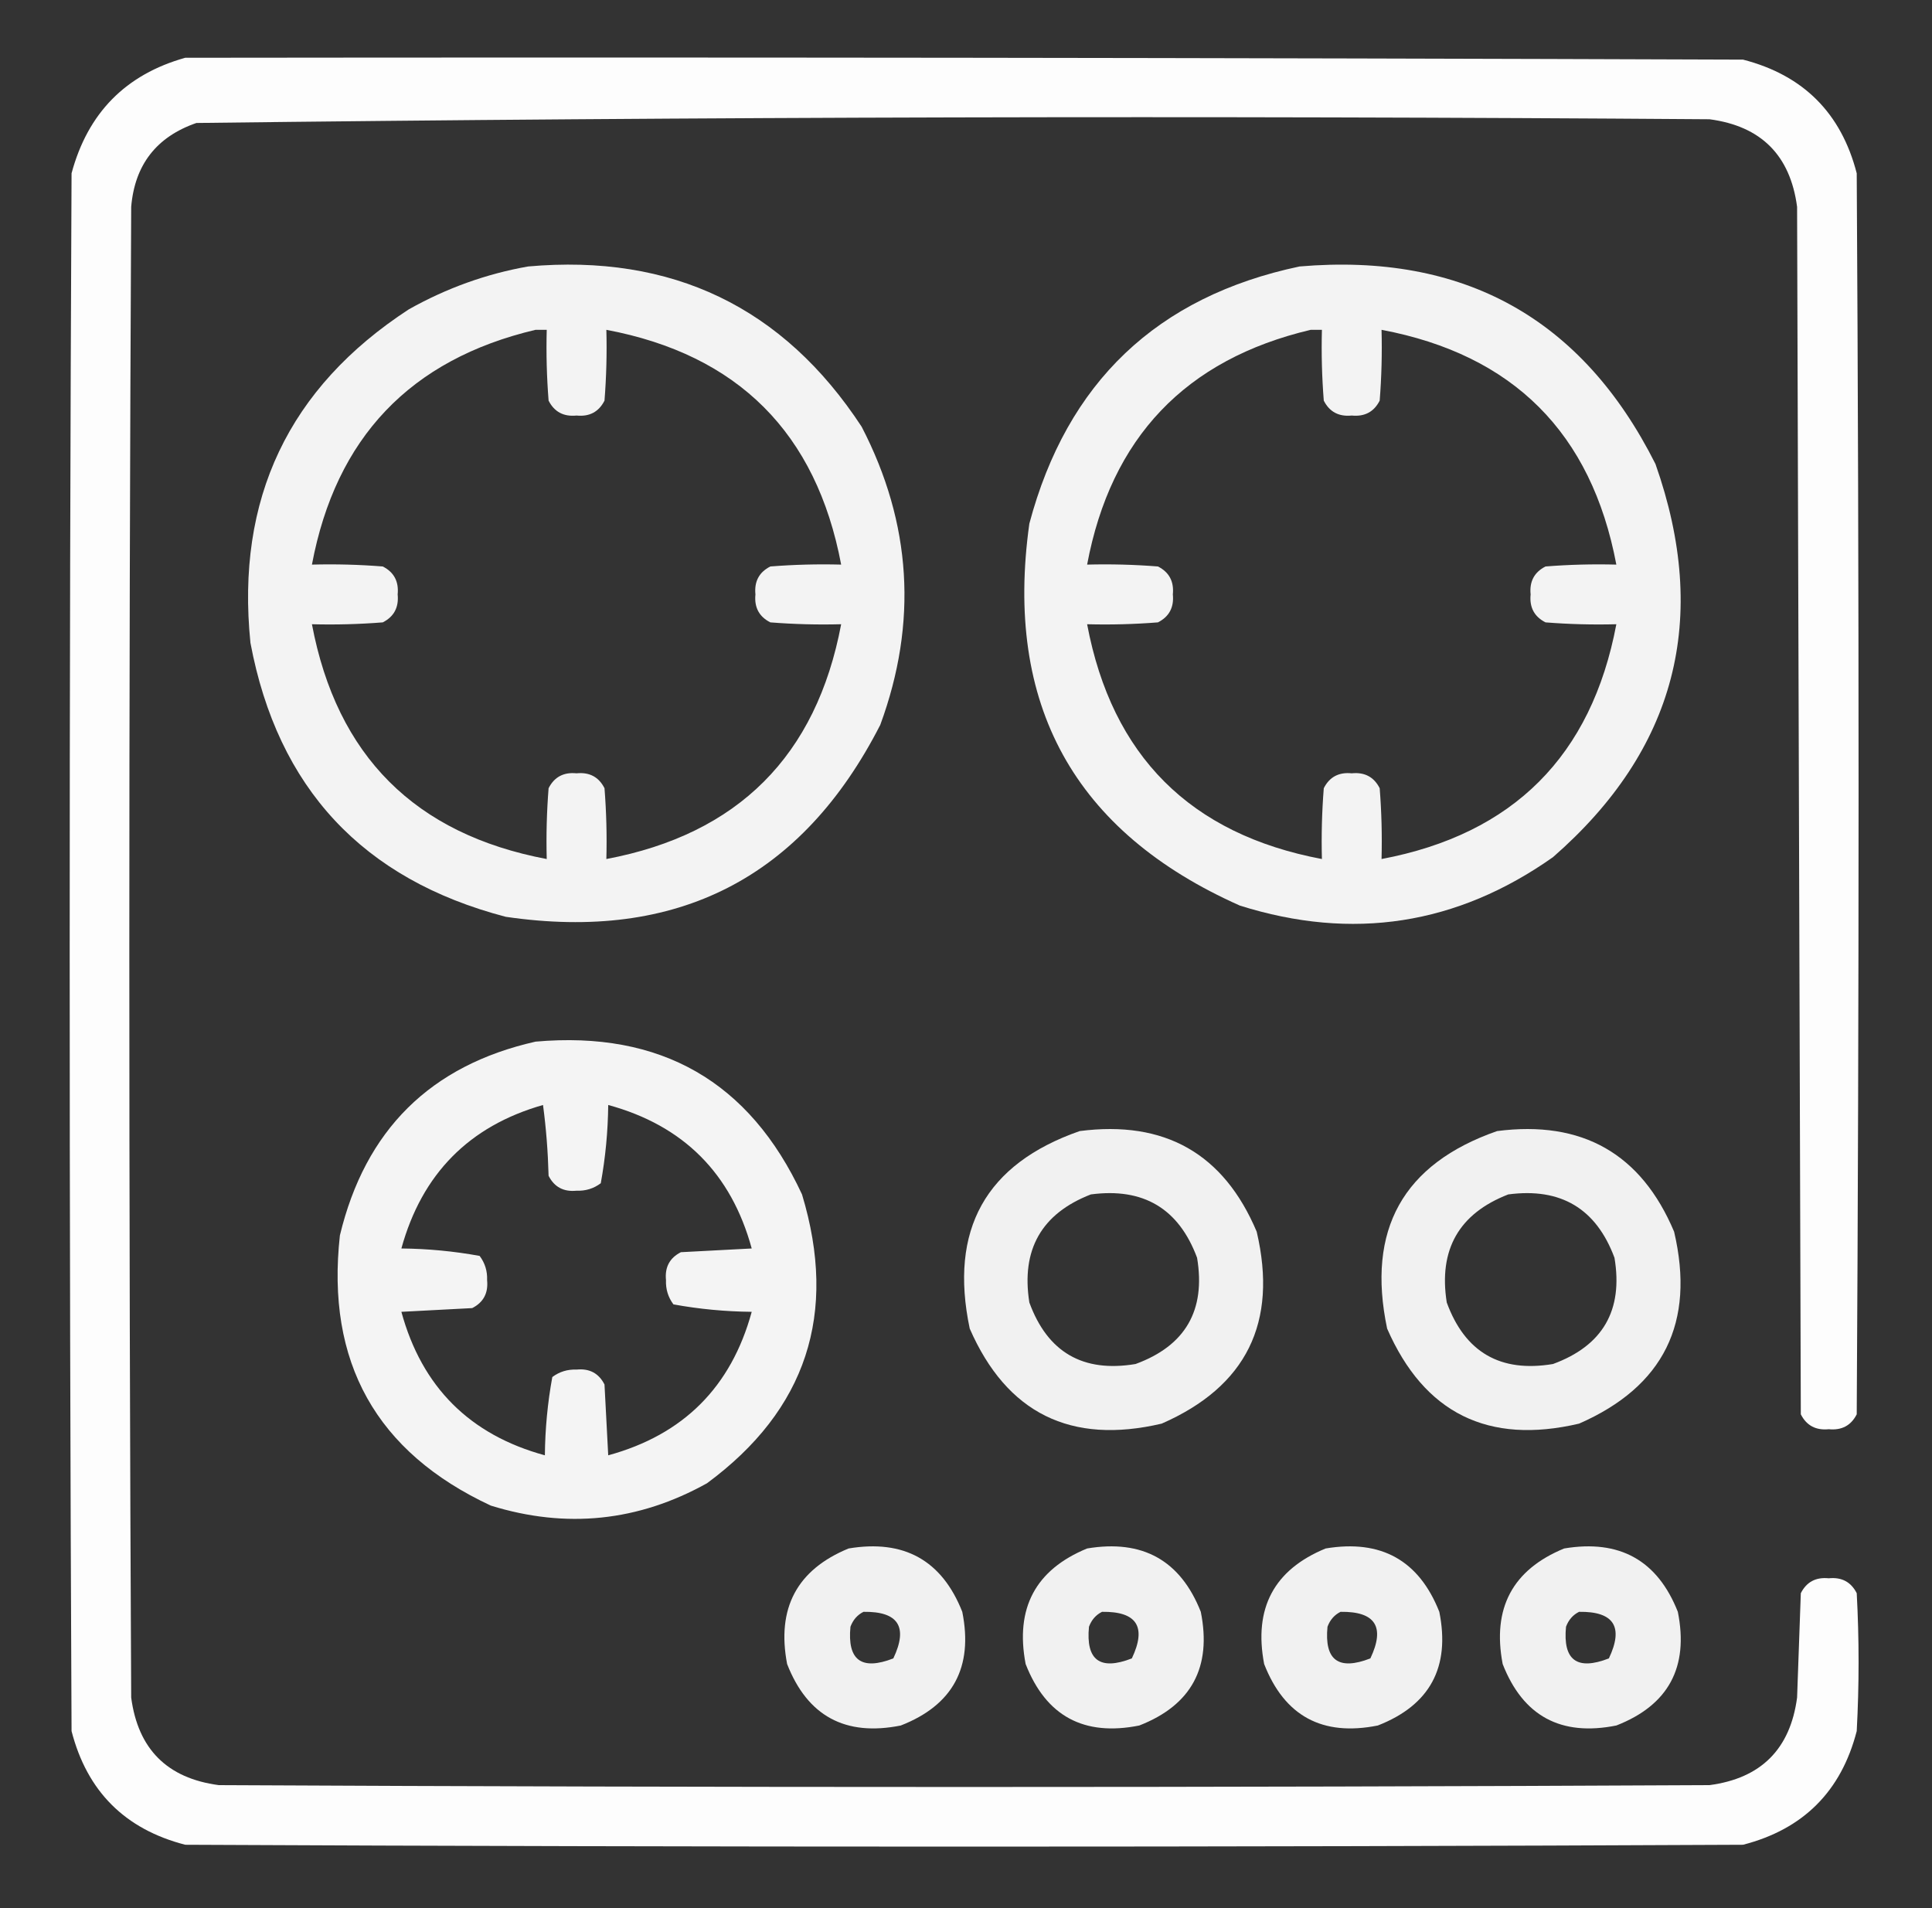 <svg width="81" height="80" viewBox="0 0 81 80" fill="none" xmlns="http://www.w3.org/2000/svg">
<rect x="0" y="0" width="81" height="80" fill="#333333" stroke="none"/>
<path opacity="0.99" fill-rule="evenodd" clip-rule="evenodd" d="M7.766 2.422C29.537 2.396 51.307 2.422 73.078 2.5C75.604 3.151 77.193 4.74 77.844 7.266C77.948 24.609 77.948 41.953 77.844 59.297C77.605 59.768 77.214 59.976 76.672 59.922C76.129 59.976 75.739 59.768 75.5 59.297C75.448 42.422 75.396 25.547 75.344 8.672C75.057 6.51 73.833 5.286 71.672 5C50.521 4.845 29.376 4.897 8.234 5.156C6.562 5.735 5.65 6.907 5.5 8.672C5.396 29.505 5.396 50.339 5.5 71.172C5.786 73.333 7.01 74.557 9.172 74.844C30.005 74.948 50.839 74.948 71.672 74.844C73.833 74.557 75.057 73.333 75.344 71.172C75.396 69.714 75.448 68.255 75.5 66.797C75.739 66.326 76.129 66.117 76.672 66.172C77.214 66.117 77.605 66.326 77.844 66.797C77.948 68.724 77.948 70.651 77.844 72.578C77.193 75.104 75.604 76.693 73.078 77.344C51.307 77.448 29.536 77.448 7.766 77.344C5.24 76.693 3.651 75.104 3 72.578C2.896 50.807 2.896 29.036 3 7.266C3.68 4.737 5.268 3.123 7.766 2.422Z" fill="white"/>
<path opacity="0.94" fill-rule="evenodd" clip-rule="evenodd" d="M22.141 11.172C28.176 10.636 32.838 12.875 36.125 17.891C38.221 21.938 38.482 26.105 36.906 30.391C33.625 36.81 28.391 39.493 21.203 38.438C15.21 36.871 11.642 33.043 10.5 26.953C9.886 20.916 12.1 16.255 17.141 12.969C18.724 12.08 20.39 11.481 22.141 11.172ZM22.453 13.828C17.203 15.068 14.078 18.349 13.078 23.672C14.069 23.646 15.059 23.672 16.047 23.75C16.518 23.989 16.726 24.38 16.672 24.922C16.726 25.464 16.518 25.855 16.047 26.094C15.059 26.172 14.069 26.198 13.078 26.172C14.12 31.693 17.401 34.974 22.922 36.016C22.896 35.025 22.922 34.035 23 33.047C23.239 32.576 23.63 32.367 24.172 32.422C24.714 32.367 25.105 32.576 25.344 33.047C25.422 34.035 25.448 35.025 25.422 36.016C30.943 34.974 34.224 31.693 35.266 26.172C34.275 26.198 33.285 26.172 32.297 26.094C31.826 25.855 31.617 25.464 31.672 24.922C31.617 24.38 31.826 23.989 32.297 23.75C33.285 23.672 34.275 23.646 35.266 23.672C34.224 18.151 30.943 14.87 25.422 13.828C25.448 14.819 25.422 15.809 25.344 16.797C25.105 17.268 24.714 17.477 24.172 17.422C23.63 17.477 23.239 17.268 23 16.797C22.922 15.809 22.896 14.819 22.922 13.828C22.766 13.828 22.609 13.828 22.453 13.828Z" fill="white"/>
<path opacity="0.939" fill-rule="evenodd" clip-rule="evenodd" d="M54.484 11.172C61.361 10.585 66.335 13.346 69.406 19.453C71.696 25.945 70.264 31.44 65.109 35.938C61.083 38.779 56.708 39.456 51.984 37.969C45.034 34.878 42.092 29.54 43.156 21.953C44.734 16.026 48.51 12.433 54.484 11.172ZM54.953 13.828C49.703 15.068 46.578 18.349 45.578 23.672C46.569 23.646 47.559 23.672 48.547 23.75C49.018 23.989 49.226 24.38 49.172 24.922C49.226 25.464 49.018 25.855 48.547 26.094C47.559 26.172 46.569 26.198 45.578 26.172C46.62 31.693 49.901 34.974 55.422 36.016C55.396 35.025 55.422 34.035 55.5 33.047C55.739 32.576 56.13 32.367 56.672 32.422C57.214 32.367 57.605 32.576 57.844 33.047C57.922 34.035 57.948 35.025 57.922 36.016C63.443 34.974 66.724 31.693 67.766 26.172C66.775 26.198 65.785 26.172 64.797 26.094C64.326 25.855 64.117 25.464 64.172 24.922C64.117 24.38 64.326 23.989 64.797 23.75C65.785 23.672 66.775 23.646 67.766 23.672C66.724 18.151 63.443 14.87 57.922 13.828C57.948 14.819 57.922 15.809 57.844 16.797C57.605 17.268 57.214 17.476 56.672 17.422C56.13 17.476 55.739 17.268 55.5 16.797C55.422 15.809 55.396 14.819 55.422 13.828C55.266 13.828 55.109 13.828 54.953 13.828Z" fill="white"/>
<path opacity="0.943" fill-rule="evenodd" clip-rule="evenodd" d="M22.453 43.672C27.7 43.208 31.424 45.343 33.625 50.078C35.136 55.077 33.808 59.114 29.641 62.188C26.76 63.791 23.739 64.104 20.578 63.125C15.772 60.885 13.662 57.108 14.25 51.797C15.312 47.376 18.046 44.667 22.453 43.672ZM22.766 46.328C22.895 47.29 22.973 48.279 23 49.297C23.239 49.768 23.63 49.977 24.172 49.922C24.551 49.937 24.89 49.833 25.188 49.609C25.384 48.532 25.488 47.438 25.5 46.328C28.651 47.188 30.656 49.193 31.516 52.344C30.526 52.396 29.536 52.448 28.547 52.5C28.076 52.739 27.867 53.13 27.922 53.672C27.907 54.051 28.011 54.39 28.234 54.688C29.312 54.885 30.405 54.989 31.516 55C30.656 58.151 28.651 60.156 25.5 61.016C25.448 60.026 25.396 59.036 25.344 58.047C25.105 57.576 24.714 57.367 24.172 57.422C23.793 57.407 23.454 57.511 23.156 57.734C22.959 58.812 22.855 59.905 22.844 61.016C19.693 60.156 17.688 58.151 16.828 55C17.818 54.948 18.807 54.896 19.797 54.844C20.268 54.605 20.476 54.214 20.422 53.672C20.437 53.293 20.333 52.954 20.109 52.656C19.032 52.459 17.939 52.355 16.828 52.344C17.69 49.217 19.669 47.211 22.766 46.328Z" fill="white"/>
<path opacity="0.928" fill-rule="evenodd" clip-rule="evenodd" d="M45.266 47.422C48.833 46.961 51.307 48.367 52.688 51.641C53.581 55.453 52.253 58.135 48.703 59.688C44.891 60.581 42.209 59.253 40.656 55.703C39.785 51.559 41.321 48.798 45.266 47.422ZM45.734 50.078C43.666 50.881 42.806 52.392 43.156 54.609C43.921 56.698 45.405 57.557 47.609 57.188C49.698 56.423 50.557 54.938 50.188 52.734C49.421 50.671 47.937 49.785 45.734 50.078Z" fill="white"/>
<path opacity="0.928" fill-rule="evenodd" clip-rule="evenodd" d="M62.766 47.422C66.333 46.961 68.807 48.367 70.188 51.641C71.081 55.453 69.753 58.135 66.203 59.688C62.391 60.581 59.709 59.253 58.156 55.703C57.285 51.559 58.821 48.798 62.766 47.422ZM63.234 50.078C61.166 50.881 60.306 52.392 60.656 54.609C61.421 56.698 62.905 57.557 65.109 57.188C67.198 56.423 68.057 54.938 67.688 52.734C66.921 50.671 65.437 49.785 63.234 50.078Z" fill="white"/>
<path opacity="0.933" fill-rule="evenodd" clip-rule="evenodd" d="M35.578 64.922C37.901 64.533 39.49 65.418 40.344 67.578C40.81 69.903 39.95 71.491 37.766 72.344C35.441 72.81 33.853 71.95 33 69.766C32.554 67.427 33.413 65.812 35.578 64.922ZM36.203 67.578C35.946 67.706 35.764 67.914 35.656 68.203C35.519 69.608 36.118 70.05 37.453 69.531C38.081 68.208 37.664 67.557 36.203 67.578Z" fill="white"/>
<path opacity="0.932" fill-rule="evenodd" clip-rule="evenodd" d="M45.578 64.922C47.901 64.533 49.49 65.418 50.344 67.578C50.81 69.903 49.95 71.491 47.766 72.344C45.441 72.81 43.853 71.95 43 69.766C42.554 67.427 43.413 65.812 45.578 64.922ZM46.203 67.578C45.946 67.706 45.764 67.914 45.656 68.203C45.519 69.608 46.118 70.05 47.453 69.531C48.081 68.208 47.664 67.557 46.203 67.578Z" fill="white"/>
<path opacity="0.933" fill-rule="evenodd" clip-rule="evenodd" d="M55.578 64.922C57.901 64.533 59.49 65.418 60.344 67.578C60.81 69.903 59.95 71.491 57.766 72.344C55.441 72.81 53.853 71.95 53 69.766C52.554 67.427 53.413 65.812 55.578 64.922ZM56.203 67.578C55.946 67.706 55.764 67.914 55.656 68.203C55.519 69.608 56.118 70.05 57.453 69.531C58.081 68.208 57.664 67.557 56.203 67.578Z" fill="white"/>
<path opacity="0.932" fill-rule="evenodd" clip-rule="evenodd" d="M65.578 64.922C67.901 64.533 69.49 65.418 70.344 67.578C70.81 69.903 69.95 71.491 67.766 72.344C65.441 72.81 63.853 71.95 63 69.766C62.554 67.427 63.413 65.812 65.578 64.922ZM66.203 67.578C65.946 67.706 65.764 67.914 65.656 68.203C65.519 69.608 66.118 70.05 67.453 69.531C68.081 68.208 67.664 67.557 66.203 67.578Z" fill="white"/>
</svg>
